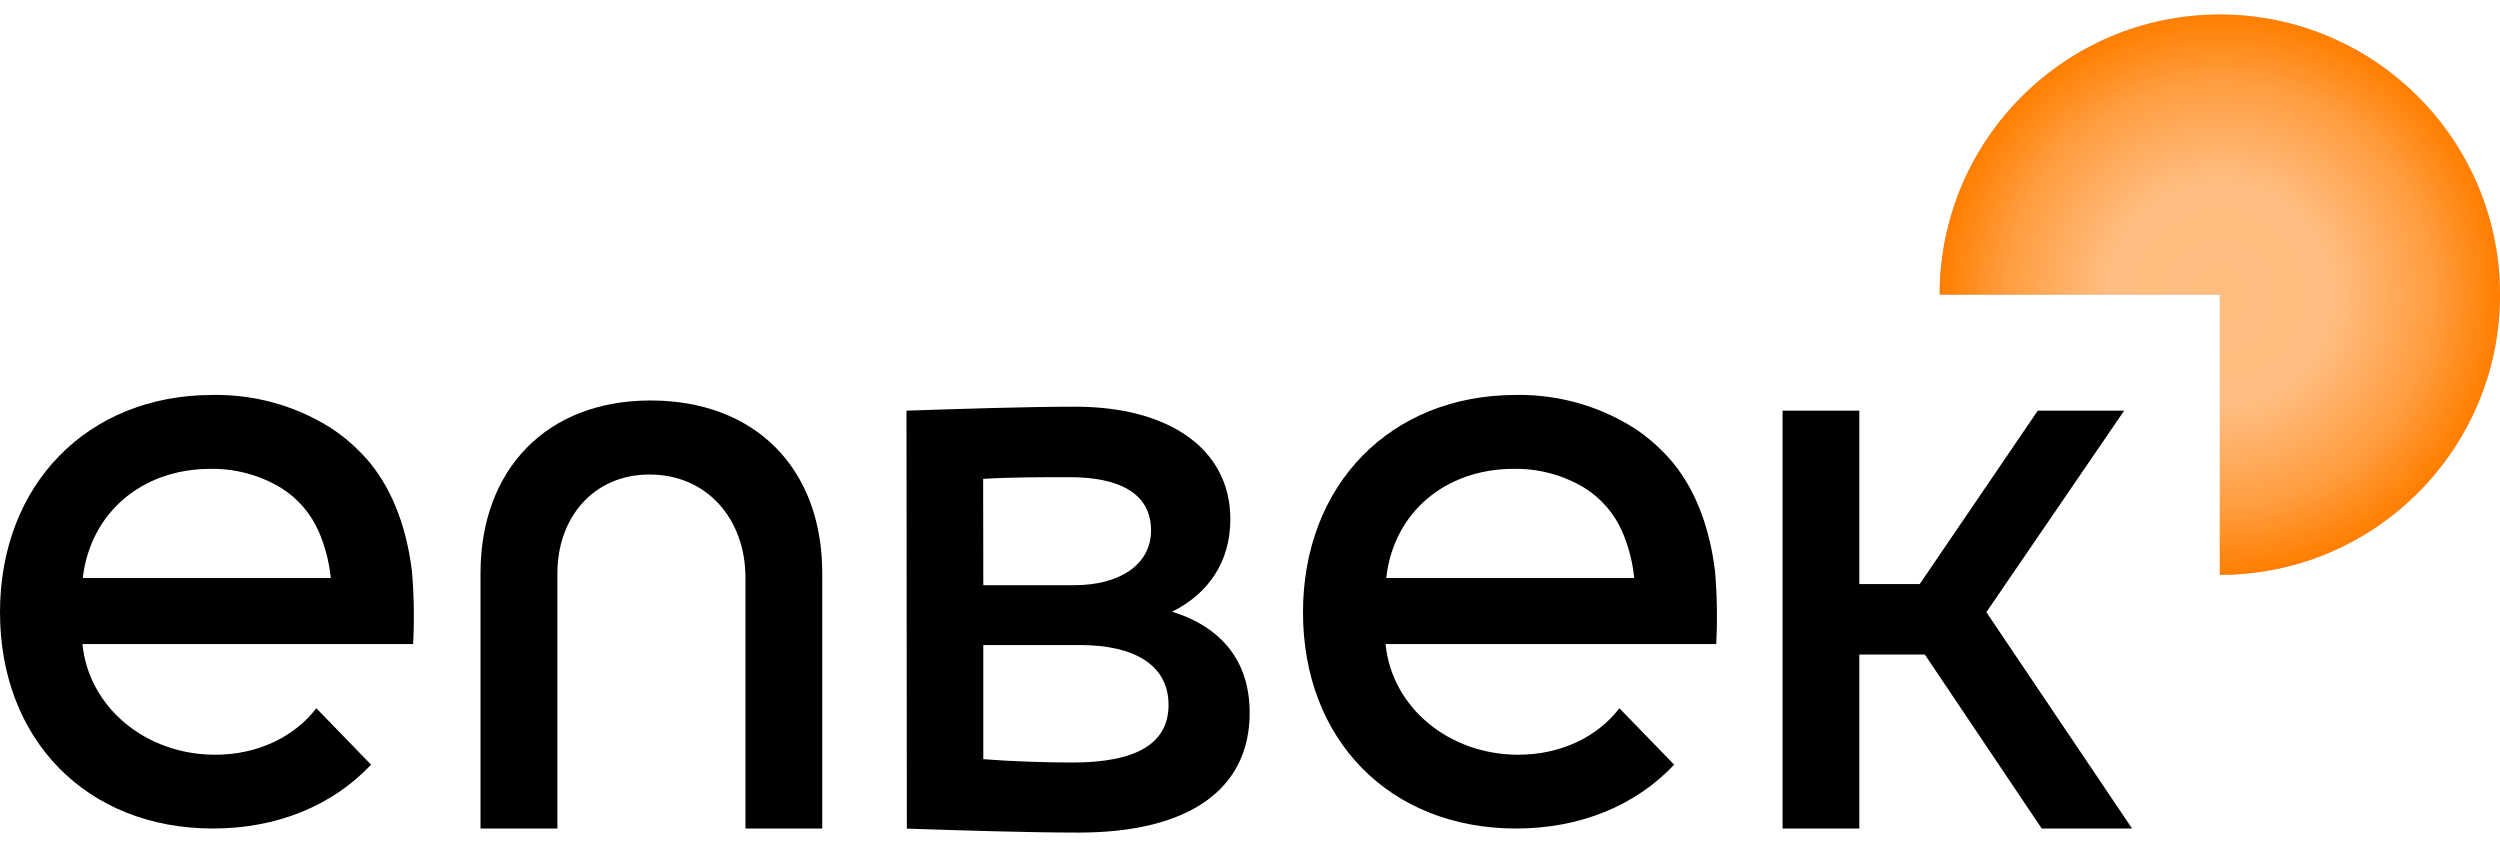 <svg width="121" height="41" viewBox="0 0 121 41" fill="none" xmlns="http://www.w3.org/2000/svg">
<path fill-rule="evenodd" clip-rule="evenodd" d="M107.44 27.823C114.929 27.823 121 21.752 121 14.263C121 6.774 114.929 0.703 107.44 0.703C99.951 0.703 93.879 6.774 93.879 14.263H107.44V27.823Z" fill="#C4C4C4"/>
<path fill-rule="evenodd" clip-rule="evenodd" d="M107.44 27.823C114.929 27.823 121 21.752 121 14.263C121 6.774 114.929 0.703 107.44 0.703C99.951 0.703 93.879 6.774 93.879 14.263H107.44V27.823Z" fill="url(#paint0_angular_611_4503)"/>
<path d="M36.081 40.1V27.968C36.081 25.125 34.223 22.967 31.435 22.967C28.729 22.967 26.978 25.045 26.978 27.751V40.1H23.257V27.748C23.257 22.719 26.456 19.383 31.487 19.383C36.519 19.383 39.797 22.634 39.797 27.748V40.1H36.081Z" fill="black"/>
<path d="M43.874 19.876C46.362 19.794 49.625 19.684 52.046 19.684C56.547 19.684 59.548 21.707 59.548 25.125C59.548 27.201 58.481 28.734 56.733 29.607C59.138 30.357 60.484 32.012 60.484 34.501C60.484 38.137 57.64 40.297 52.201 40.297C49.713 40.297 46.379 40.187 43.891 40.105L43.874 19.876ZM47.592 28.324H51.994C54.179 28.324 55.71 27.338 55.71 25.67C55.71 23.95 54.289 23.095 51.766 23.095C50.481 23.095 48.868 23.095 47.585 23.177L47.592 28.324ZM47.592 36.744C48.903 36.851 50.626 36.906 51.911 36.906C54.972 36.906 56.557 36.004 56.557 34.118C56.557 32.177 54.889 31.22 52.266 31.22H47.592V36.744Z" fill="black"/>
<path d="M89.991 19.876V28.269H92.914L98.628 19.876H102.81L96.14 29.629L103.192 40.1H98.819L93.162 31.68H89.991V40.1H86.277V19.876H89.991Z" fill="black"/>
<path d="M19.939 27.653C19.634 25.153 18.783 23.402 17.763 22.232C17.618 22.064 17.463 21.907 17.303 21.752C17.245 21.694 17.185 21.637 17.128 21.584L17.025 21.489C16.684 21.183 16.317 20.906 15.93 20.661C14.24 19.618 12.286 19.082 10.301 19.116C4.236 19.111 0 23.457 0 29.634C0 35.811 4.209 40.1 10.306 40.1C13.394 40.1 16.075 39.007 17.961 37.011L15.31 34.278C14.242 35.671 12.466 36.529 10.416 36.529C7.052 36.529 4.291 34.233 3.991 31.172H19.996C20.057 29.999 20.038 28.824 19.939 27.653ZM10.186 22.692C11.391 22.673 12.578 22.994 13.609 23.617C14.414 24.121 15.047 24.856 15.427 25.725C15.737 26.441 15.933 27.2 16.01 27.976H4.006C4.374 24.823 6.862 22.692 10.196 22.692H10.186Z" fill="black"/>
<path d="M83.008 27.653C82.703 25.153 81.853 23.402 80.833 22.232C80.688 22.064 80.532 21.907 80.373 21.752C80.315 21.694 80.255 21.637 80.197 21.584L80.095 21.489C79.754 21.183 79.387 20.906 79 20.661C77.31 19.618 75.356 19.082 73.37 19.116C67.301 19.116 63.065 23.462 63.065 29.639C63.065 35.816 67.271 40.1 73.375 40.1C76.464 40.1 79.145 39.007 81.03 37.011L78.379 34.278C77.311 35.671 75.536 36.529 73.485 36.529C70.122 36.529 67.361 34.233 67.061 31.172H83.066C83.126 29.999 83.107 28.824 83.008 27.653ZM73.273 22.692C74.478 22.673 75.665 22.994 76.696 23.617C77.5 24.122 78.133 24.856 78.514 25.725C78.823 26.441 79.019 27.2 79.097 27.976H67.093C67.444 24.823 69.932 22.692 73.273 22.692Z" fill="black"/>
<defs>
<radialGradient id="paint0_angular_611_4503" cx="0" cy="0" r="1" gradientUnits="userSpaceOnUse" gradientTransform="translate(107.44 14.263) rotate(90) scale(13.56)">
<stop stop-color="#FFBC7F"/>
<stop offset="0.401" stop-color="#FFBD81"/>
<stop offset="0.76" stop-color="#FF9D40"/>
<stop offset="1" stop-color="#FF7E00"/>
</radialGradient>
</defs>
</svg>